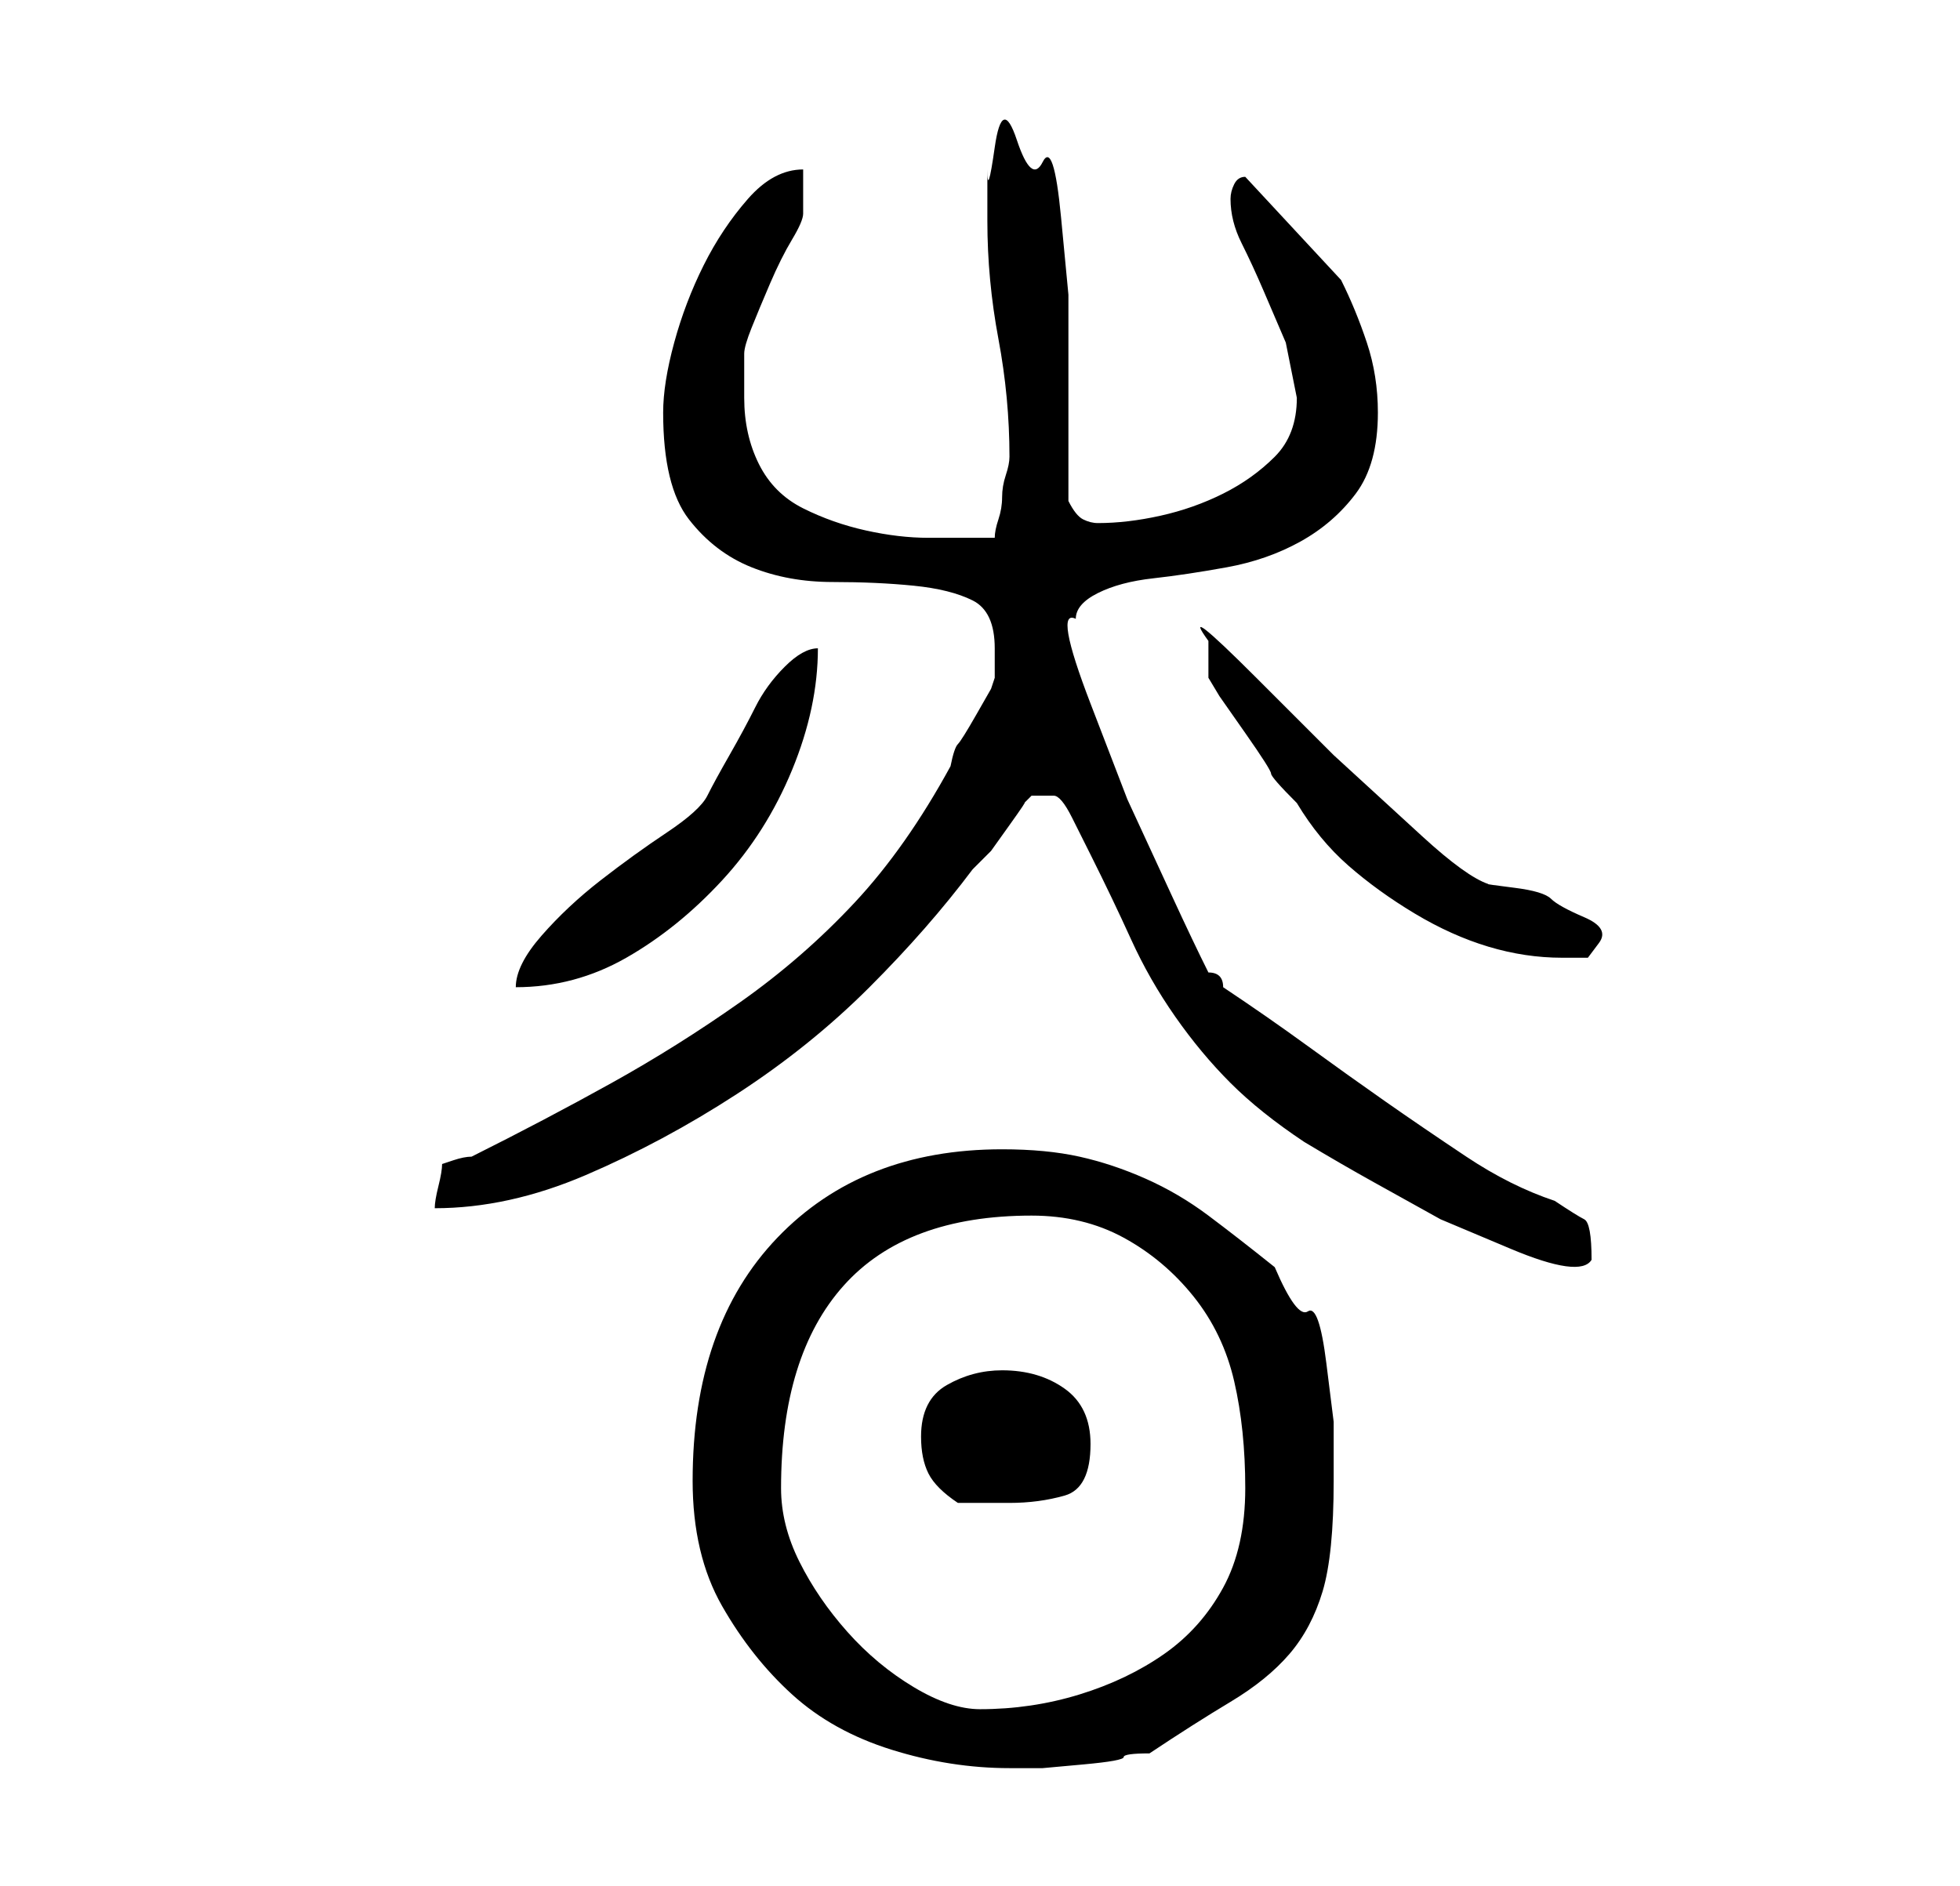 <?xml version="1.0" standalone="no"?>
<!DOCTYPE svg PUBLIC "-//W3C//DTD SVG 1.1//EN" "http://www.w3.org/Graphics/SVG/1.1/DTD/svg11.dtd" >
<svg xmlns="http://www.w3.org/2000/svg" xmlns:xlink="http://www.w3.org/1999/xlink" version="1.1" viewBox="-10 0 266 256">
   <path fill="currentColor"
d="M84 201q0 10 4 17t9.5 12t13.5 7.5t16 2.5h1h3.5t5.5 -0.5t5.5 -1t3.5 -0.5q6 -4 11 -7t8 -6.5t4.5 -8.5t1.5 -15v-8t-1 -8t-2.5 -7t-4.5 -6q-5 -4 -9 -7t-8.5 -5t-9 -3t-10.5 -1q-19 0 -30.5 12t-11.5 33zM96 202q0 -18 8.5 -27.5t25.5 -9.5q7 0 12.5 3t9.5 8t5.5 11.5
t1.5 14.5t-3 13.5t-8 9t-11.5 5.5t-13.5 2q-4 0 -9 -3t-9 -7.5t-6.5 -9.5t-2.5 -10zM115 195q0 3 1 5t4 4h7q4 0 7.5 -1t3.5 -7q0 -5 -3.5 -7.5t-8.5 -2.5q-4 0 -7.5 2t-3.5 7zM49 164q10 0 20.5 -4.5t20.5 -11t18 -14.5t14 -16l2.5 -2.5t2.5 -3.5t2 -3l1 -1h3q1 0 2.5 3
l2.5 5q3 6 5.5 11.5t6 10.5t7.5 9t10 8q5 3 9.5 5.5l9 5t9.5 4t11 1.5q0 -5 -1 -5.5t-4 -2.5q-6 -2 -12 -6t-11 -7.5t-10.5 -7.5t-11.5 -8q0 -1 -0.5 -1.5t-1.5 -0.5q-2 -4 -5 -10.5l-6 -13t-5 -13t-2 -11.5q0 -2 3 -3.5t7.5 -2t10 -1.5t10 -3.5t7.5 -6.5t3 -11
q0 -5 -1.5 -9.5t-3.5 -8.5l-13 -14q-1 0 -1.5 1t-0.5 2q0 3 1.5 6t3 6.5l3 7t1.5 7.5q0 5 -3 8t-7 5t-8.5 3t-8.5 1q-1 0 -2 -0.5t-2 -2.5v-6.5v-10v-11.5t-1 -10.5t-2.5 -7.5t-3.5 -3t-3 1t-1 3v4v3q0 8 1.5 16t1.5 16q0 1 -0.5 2.5t-0.5 3t-0.5 3t-0.5 2.5h-9
q-4 0 -8.5 -1t-8.5 -3t-6 -6t-2 -9v-3v-3q0 -1 1 -3.5t2.5 -6t3 -6t1.5 -3.5v-6q-4 0 -7.5 4t-6 9t-4 10.5t-1.5 9.5q0 10 3.5 14.5t8.5 6.5t11 2t11 0.5t8 2t3 6.5v2.5v1.5l-0.5 1.5t-2 3.5t-2.5 4t-1 3q-6 11 -13 18.5t-15.5 13.5t-17.5 11t-19 10q-1 0 -2.5 0.5l-1.5 0.5
q0 1 -0.5 3t-0.5 3zM101 88q-2 0 -4.5 2.5t-4 5.5t-3.5 6.5t-3 5.5t-5.5 5t-9 6.5t-8 7.5t-3.5 7q8 0 15 -4t13 -10.5t9.5 -15t3.5 -16.5zM154 87v5l1.5 2.5t3.5 5t3.5 5.5t3.5 4q3 5 7 8.5t9 6.5t10 4.5t10 1.5h3.5t1.5 -2t-2 -3.5t-4.5 -2.5t-5 -1.5t-3.5 -0.5
q-3 -1 -9 -6.5l-12 -11t-10.5 -10.5t-6.5 -5z" />
</svg>
